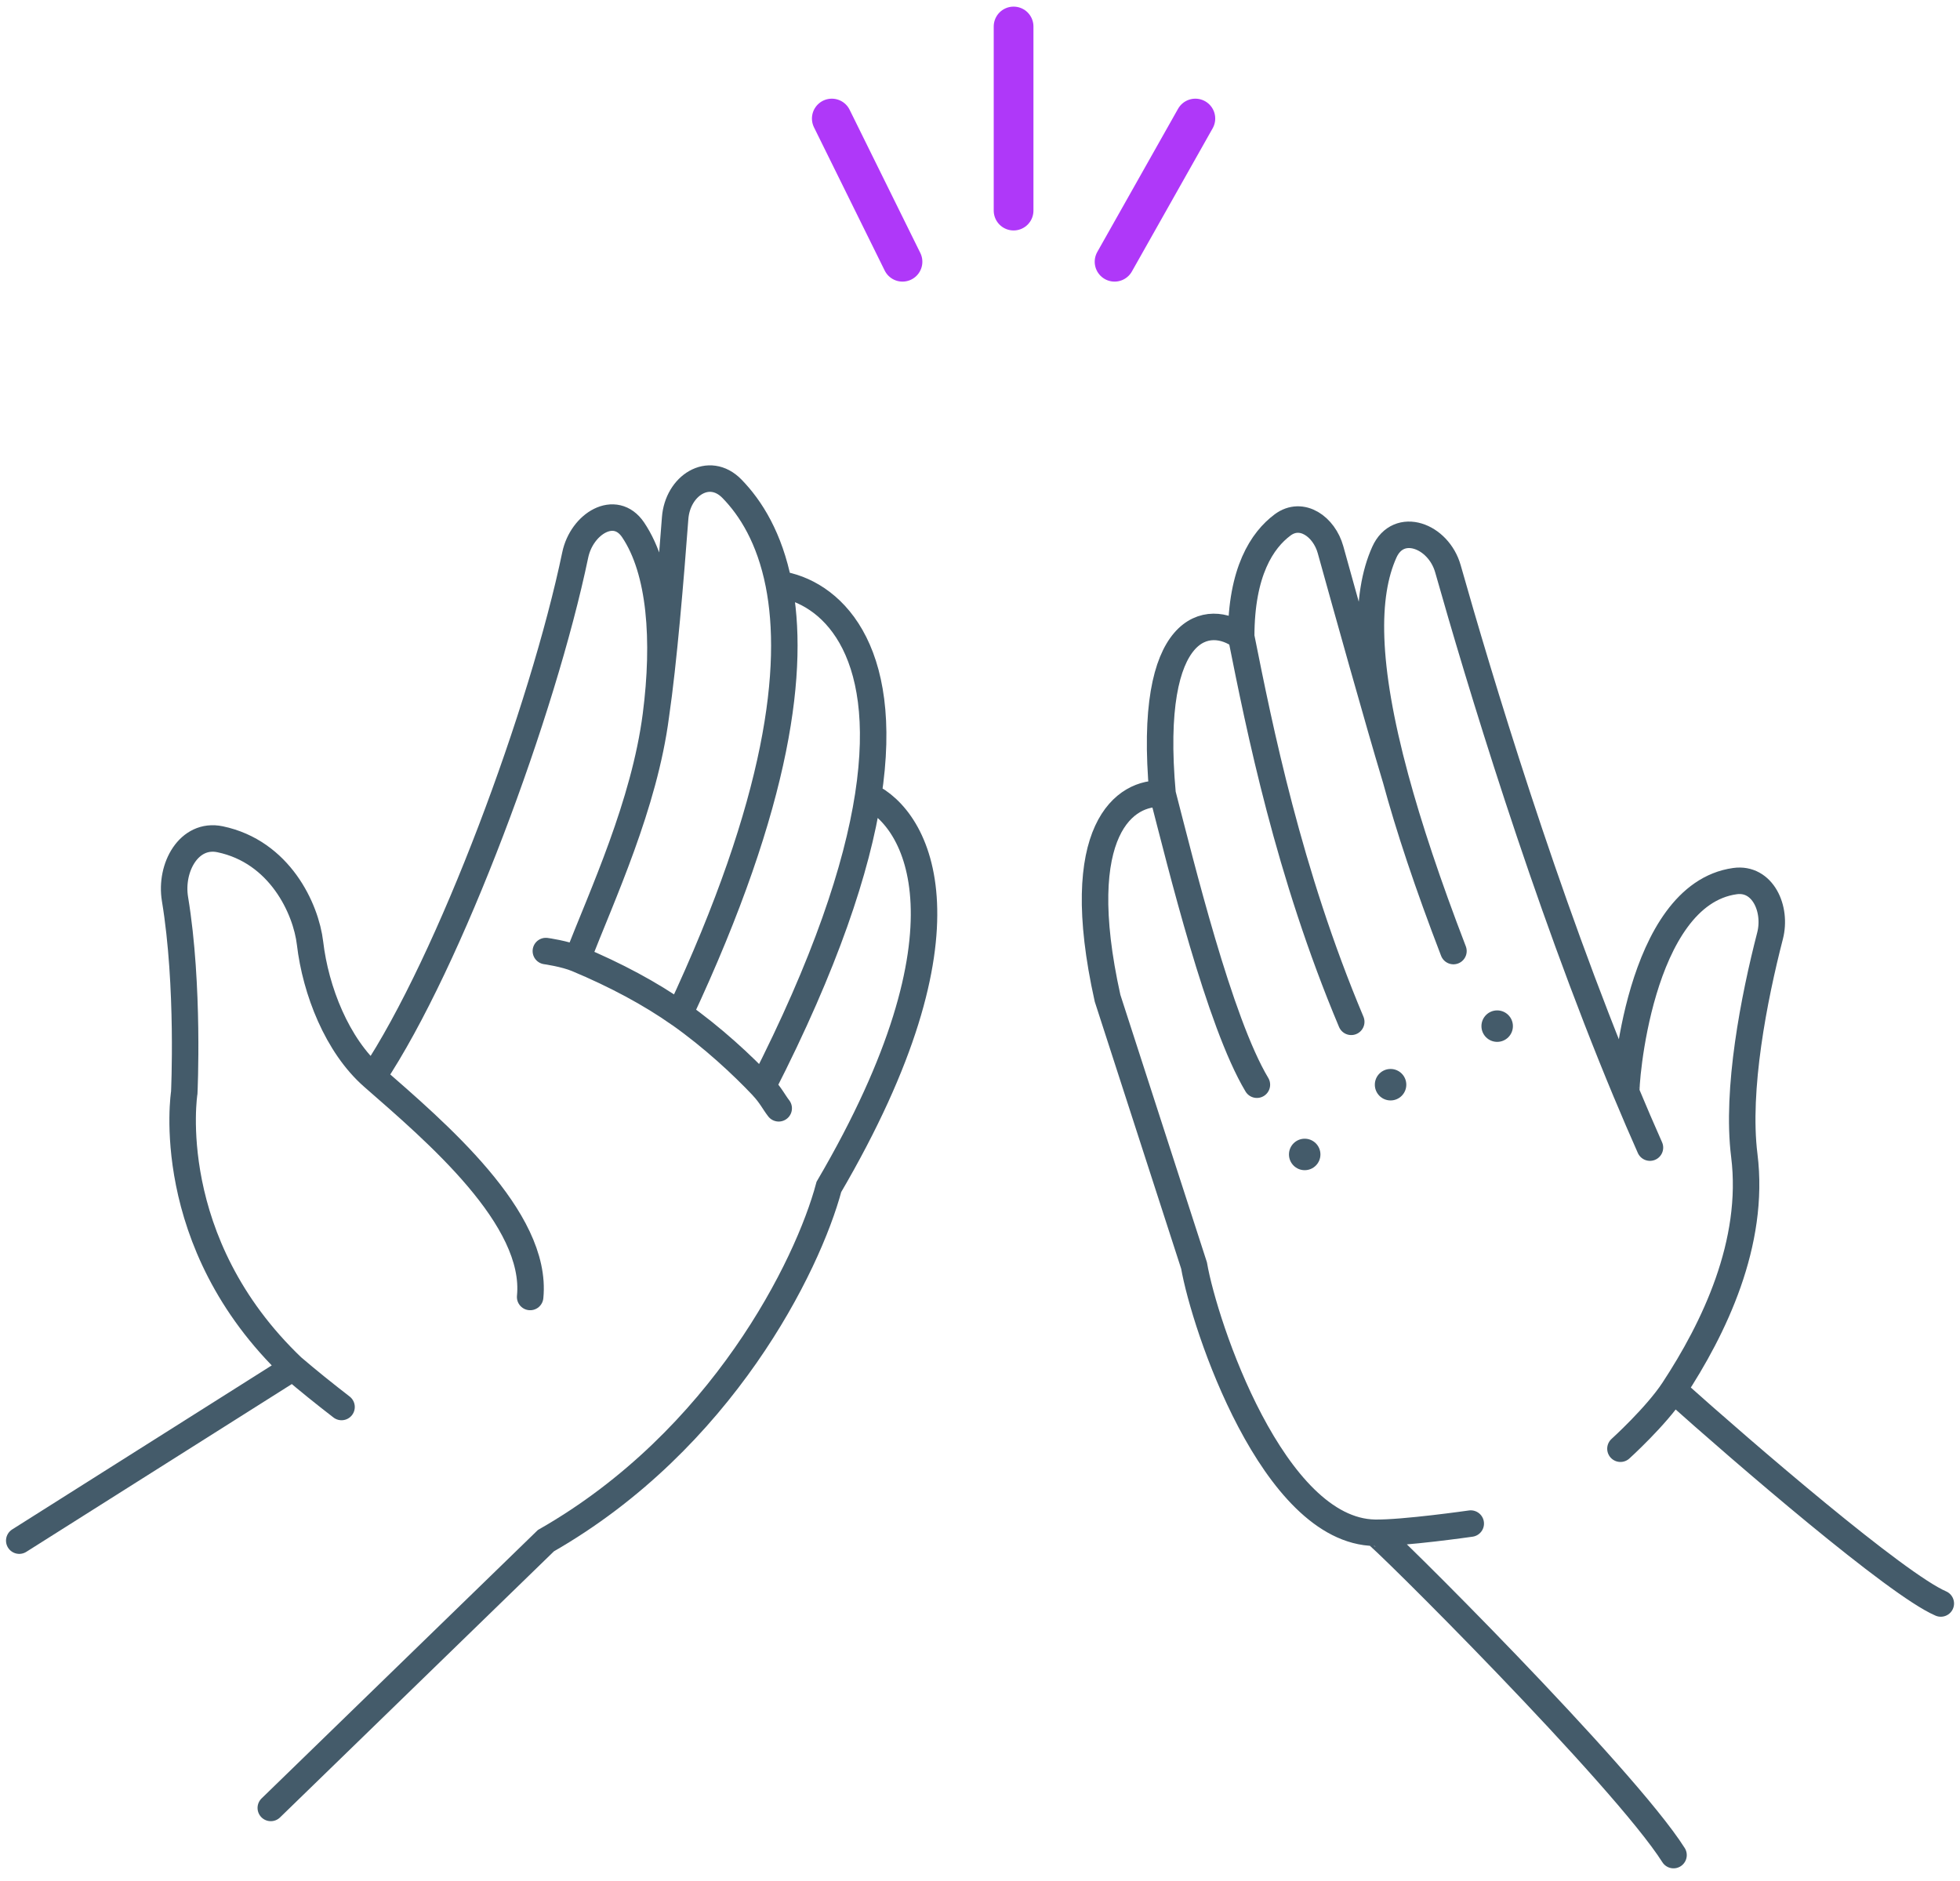 <svg fill="none" height="71" viewBox="0 0 74 71" width="74" xmlns="http://www.w3.org/2000/svg"><path d="m20.609 35.904s.709.097 1.187.297m7.604 5.639c-.171-.217-.304-.498-.61-.822m-6.994-4.817c.946-2.425 2.532-5.829 2.968-9.2m-2.968 9.2c1.44.602 2.765 1.31 3.858 2.081m-11.574 2.371c2.911-4.367 6.414-13.83 7.638-19.702.247-1.185 1.51-1.951 2.186-.947 1.037 1.541 1.225 4.169.86 6.997m-10.684 13.652c2.374 2.076 6.232 5.342 5.936 8.31m-5.936-8.31c-1.357-1.187-2.165-3.265-2.374-5.045-.154-1.308-1.146-3.455-3.397-3.925-1.176-.245-1.898 1.073-1.702 2.257.542 3.276.35 7.306.35 7.306s-.89 5.639 4.101 10.387m13.706-24.632c.289-1.952.56-5.219.726-7.438.092-1.233 1.279-1.997 2.144-1.113.712.728 1.423 1.86 1.767 3.601m-3.745 16.23c3.8-8.107 4.356-13.132 3.745-16.23m-3.745 16.23c1.248.88 2.376 1.931 3.136 2.736m.61-18.967c1.898.276 4.251 2.342 3.377 7.988m-3.987 10.979c2.374-4.643 3.562-8.234 3.987-10.979m0 0c1.879.867 4.214 5.034-1.484 14.769-.791 2.968-4.036 9.556-10.684 13.355l-10.387 10.09m2.671-15.136c-.688-.531-1.296-1.023-1.835-1.484m0 0-10.333 6.529" stroke="#445b6a" stroke-linecap="round"/><path d="m62.294 43.324c-.302-.679-.599-1.37-.89-2.069m-6.529-5.351c-.971-2.525-1.688-4.683-2.188-6.529m0 0c-1.164-4.301-1.149-6.909-.422-8.527.536-1.192 2.046-.632 2.402.625 1.145 4.045 3.635 12.35 6.736 19.782m-8.717-11.88c-.678-2.254-1.839-6.415-2.452-8.623-.241-.868-1.088-1.473-1.81-.935-.767.572-1.563 1.757-1.563 4.216m0 0c-1.187-.89-3.561-.594-2.968 5.936m2.968-5.936c.692 3.462 1.781 8.903 4.155 14.542m-7.123-8.607c.693 2.671 2.137 8.607 3.561 10.981m-3.561-10.981c-1.385-.099-3.502 1.306-2.077 7.716l3.265 10.09c.396 2.275 2.98 10.022 6.826 10.09m0 0c.152.003 9.398 9.2 11.277 12.168m-11.277-12.168c1.072.019 3.621-.347 3.621-.347m5.876-16.264c-.057-.137.436-7.479 4.099-7.99 1.044-.146 1.588 1.046 1.325 2.066-.604 2.34-1.283 5.802-.972 8.289.415 3.317-1.15 6.538-2.671 8.853m-2.005 2.22s1.349-1.221 2.005-2.22m0 0c2.671 2.391 8.428 7.351 10.09 8.063" stroke="#445b6a" stroke-linecap="round"/><g fill="#445b6a"><circle cx="49.259" cy="43.582" r=".594"/><circle cx="52.501" cy="40.949" r=".594"/><circle cx="56.526" cy="38.738" r=".594"/></g><path d="m38.268 1v6.95m-6.863-3.475 2.669 5.406m11.057-5.406-3.05 5.406" stroke="#af38f9" stroke-linecap="round" stroke-width="1.5"/></svg>